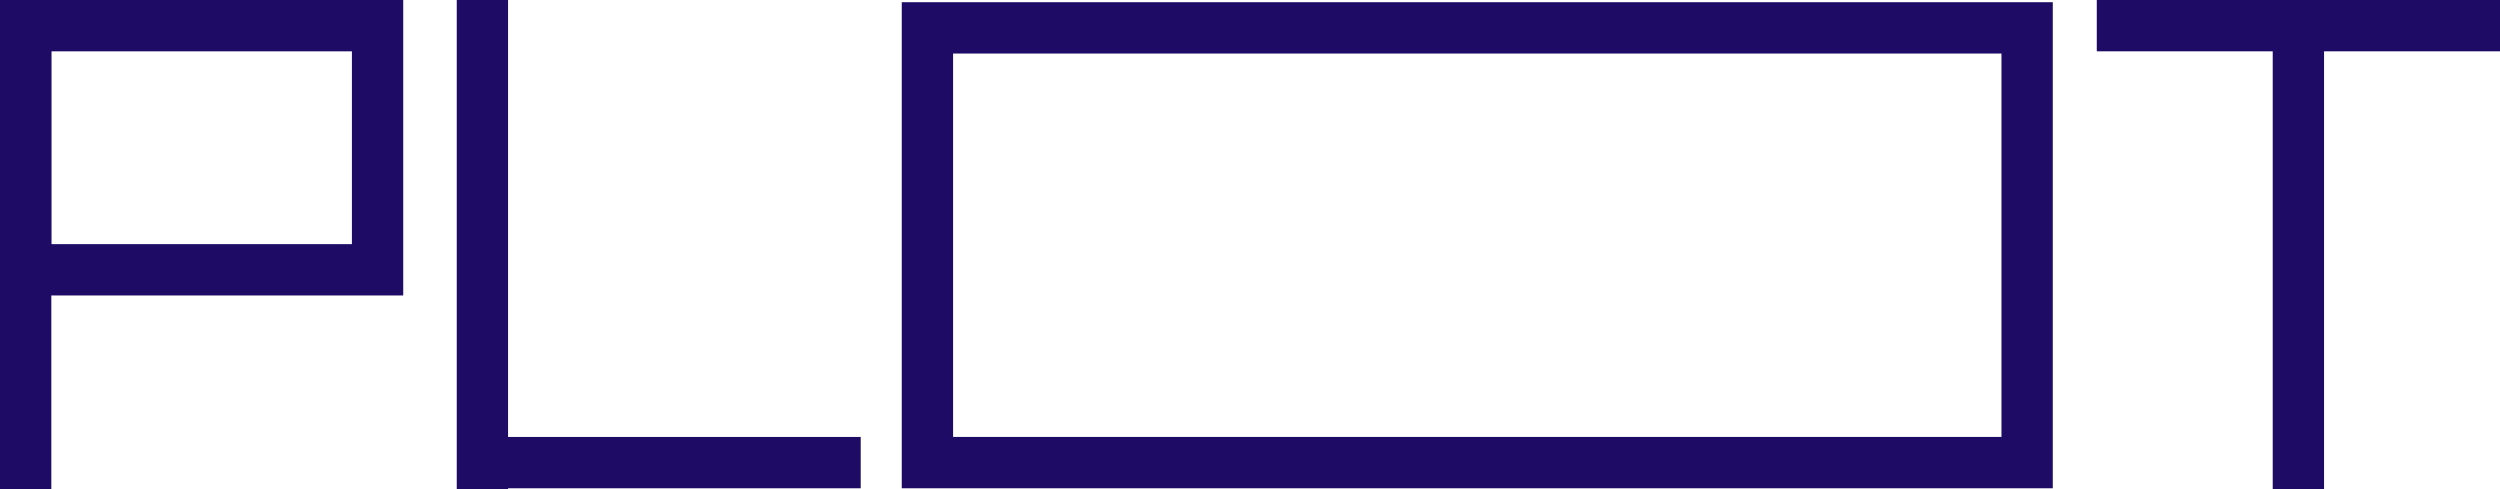 <?xml version="1.0" encoding="utf-8"?>
<!-- Generator: Adobe Illustrator 21.0.0, SVG Export Plug-In . SVG Version: 6.00 Build 0)  -->
<svg version="1.1" id="Layer_1" xmlns="http://www.w3.org/2000/svg" xmlns:xlink="http://www.w3.org/1999/xlink" x="0px" y="0px"
	 viewBox="0 0 341 66.7" style="enable-background:new 0 0 341 66.7;" xml:space="preserve">
<style type="text/css">
	.st0{fill:#1E0B65;}
	.st1{fill:none;stroke:#1E0B65;stroke-width:7;stroke-miterlimit:10;}
</style>
<title>Asset 4</title>
<path class="st0" d="M48,7v26.3H7V7H48 M55,0H0v40.3h55C55,40.3,55,0,55,0z"/>
<line class="st1" x1="3.5" y1="0" x2="3.5" y2="66.7"/>
<line class="st1" x1="65.8" y1="0" x2="65.8" y2="66.7"/>
<line class="st1" x1="62.5" y1="63.1" x2="117.4" y2="63.1"/>
<line class="st1" x1="313.5" y1="0.6" x2="313.5" y2="66.7"/>
<line class="st1" x1="286" y1="3.5" x2="341" y2="3.5"/>
<path class="st0" d="M273,7.3v52.3H130V7.3H273 M280,0.3H123v66.3h157C280,66.6,280,0.3,280,0.3z"/>
</svg>
